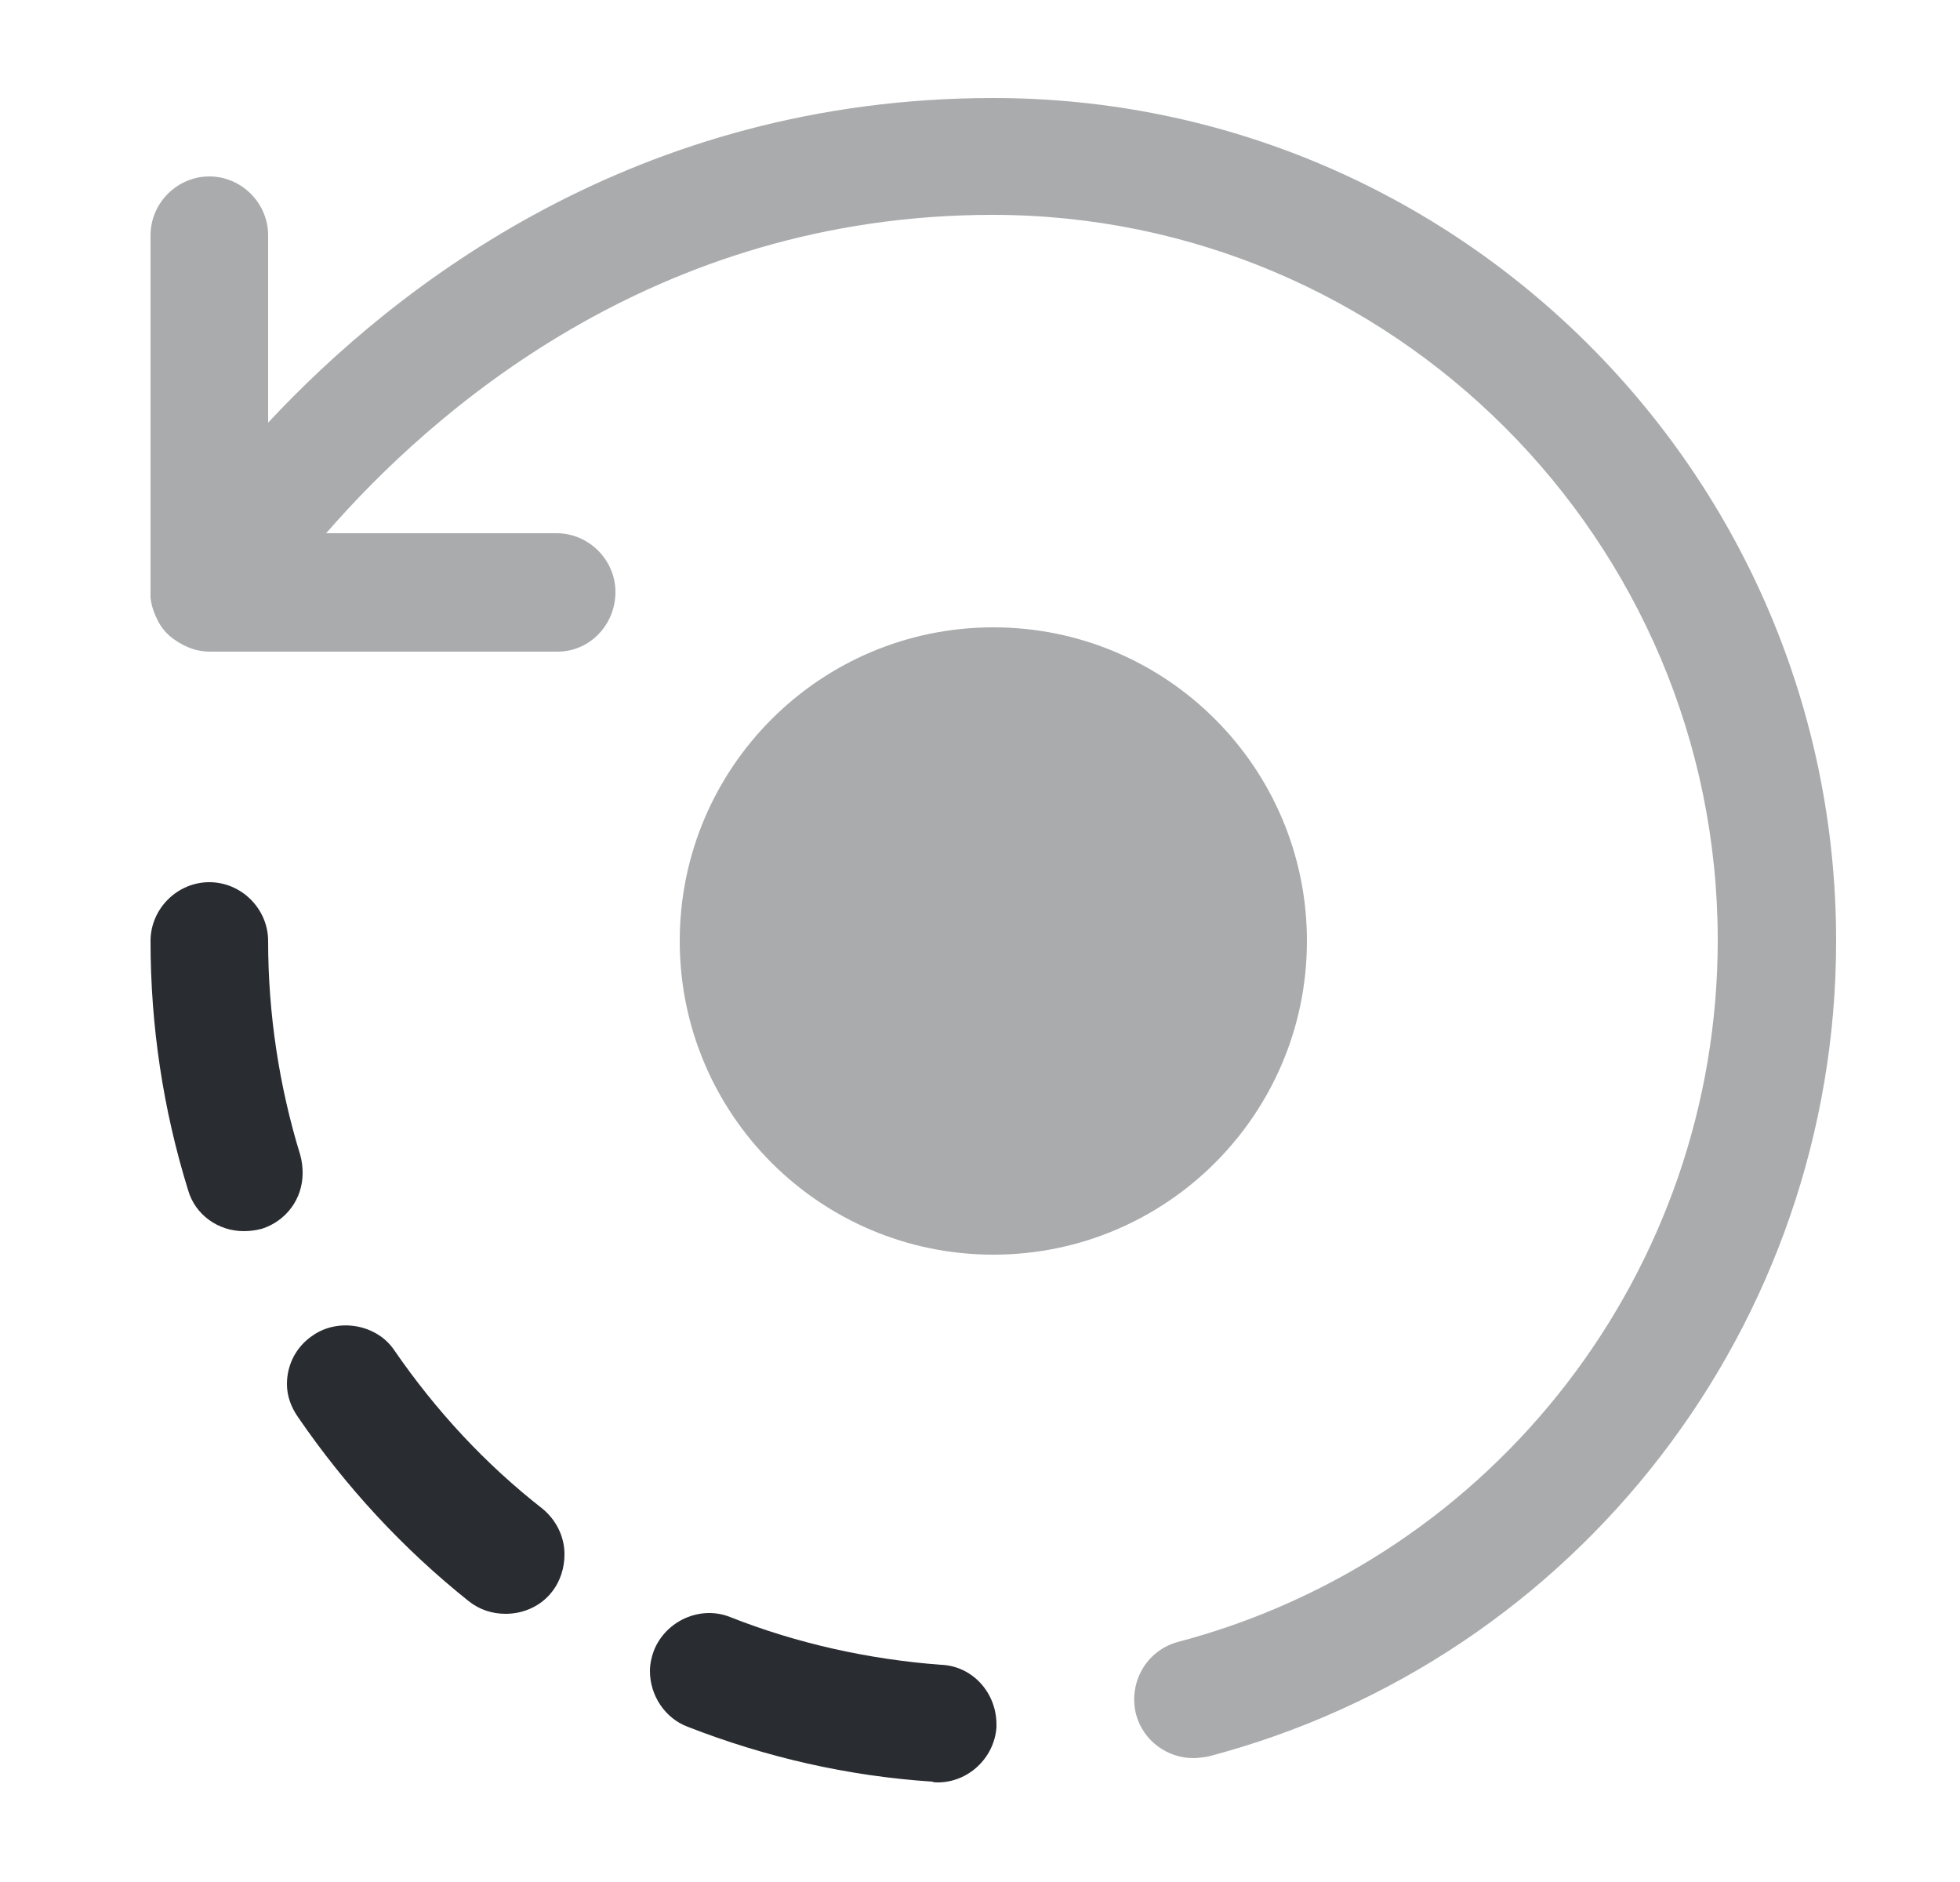 <svg width="25" height="24" viewBox="0 0 25 24" fill="none" xmlns="http://www.w3.org/2000/svg">
<path opacity="0.4" d="M15.22 22.42C14.89 22.42 14.58 22.2 14.49 21.86C14.39 21.46 14.62 21.05 15.02 20.94C19.08 19.87 21.91 16.19 21.91 11.99C21.91 6.89 17.76 2.74 12.66 2.74C8.33 2.74 5.49 5.27 4.16 6.8H7.1C7.51 6.8 7.85 7.14 7.85 7.55C7.85 7.96 7.53 8.31 7.11 8.31H2.68C2.61 8.31 2.54 8.3 2.47 8.28C2.38 8.25 2.3 8.21 2.23 8.16C2.14 8.1 2.07 8.02 2.02 7.93C1.97 7.83 1.93 7.73 1.92 7.62C1.92 7.59 1.92 7.57 1.92 7.54V3C1.92 2.59 2.26 2.25 2.67 2.25C3.08 2.25 3.42 2.59 3.42 3V5.39C5.05 3.64 8.12 1.25 12.67 1.25C18.6 1.25 23.42 6.07 23.42 12C23.42 16.88 20.13 21.16 15.41 22.4C15.35 22.41 15.28 22.42 15.22 22.42Z" fill="#292D32"/>
<path d="M11.96 22.73C11.94 22.73 11.91 22.73 11.89 22.72C10.82 22.65 9.77 22.41 8.77 22.02C8.48 21.91 8.29 21.62 8.29 21.31C8.29 21.22 8.31 21.13 8.34 21.05C8.49 20.67 8.93 20.47 9.31 20.62C10.17 20.96 11.08 21.16 12 21.23H12.01C12.41 21.25 12.71 21.59 12.71 21.99C12.71 22 12.71 22.02 12.71 22.03C12.68 22.42 12.35 22.73 11.96 22.73ZM6.45 20.58C6.28 20.58 6.12 20.53 5.98 20.42C5.14 19.75 4.41 18.96 3.8 18.07C3.71 17.94 3.66 17.8 3.66 17.65C3.66 17.4 3.78 17.17 3.99 17.03C4.32 16.8 4.81 16.89 5.03 17.22C5.56 17.99 6.19 18.67 6.92 19.24C7.09 19.38 7.2 19.59 7.2 19.82C7.2 19.99 7.15 20.16 7.04 20.3C6.9 20.48 6.68 20.58 6.45 20.58ZM3.11 15.7C2.78 15.7 2.49 15.49 2.4 15.18C2.08 14.15 1.92 13.08 1.92 12C1.92 11.59 2.26 11.25 2.67 11.25C3.08 11.25 3.42 11.59 3.42 12C3.42 12.93 3.56 13.85 3.83 14.73C3.85 14.8 3.86 14.88 3.86 14.96C3.86 15.29 3.65 15.57 3.34 15.67C3.26 15.69 3.19 15.7 3.11 15.7Z" fill="#292D32"/>
<path opacity="0.4" d="M12.67 16C14.879 16 16.67 14.209 16.67 12C16.67 9.791 14.879 8 12.67 8C10.461 8 8.67 9.791 8.67 12C8.67 14.209 10.461 16 12.67 16Z" fill="#292D32"/>
</svg>

